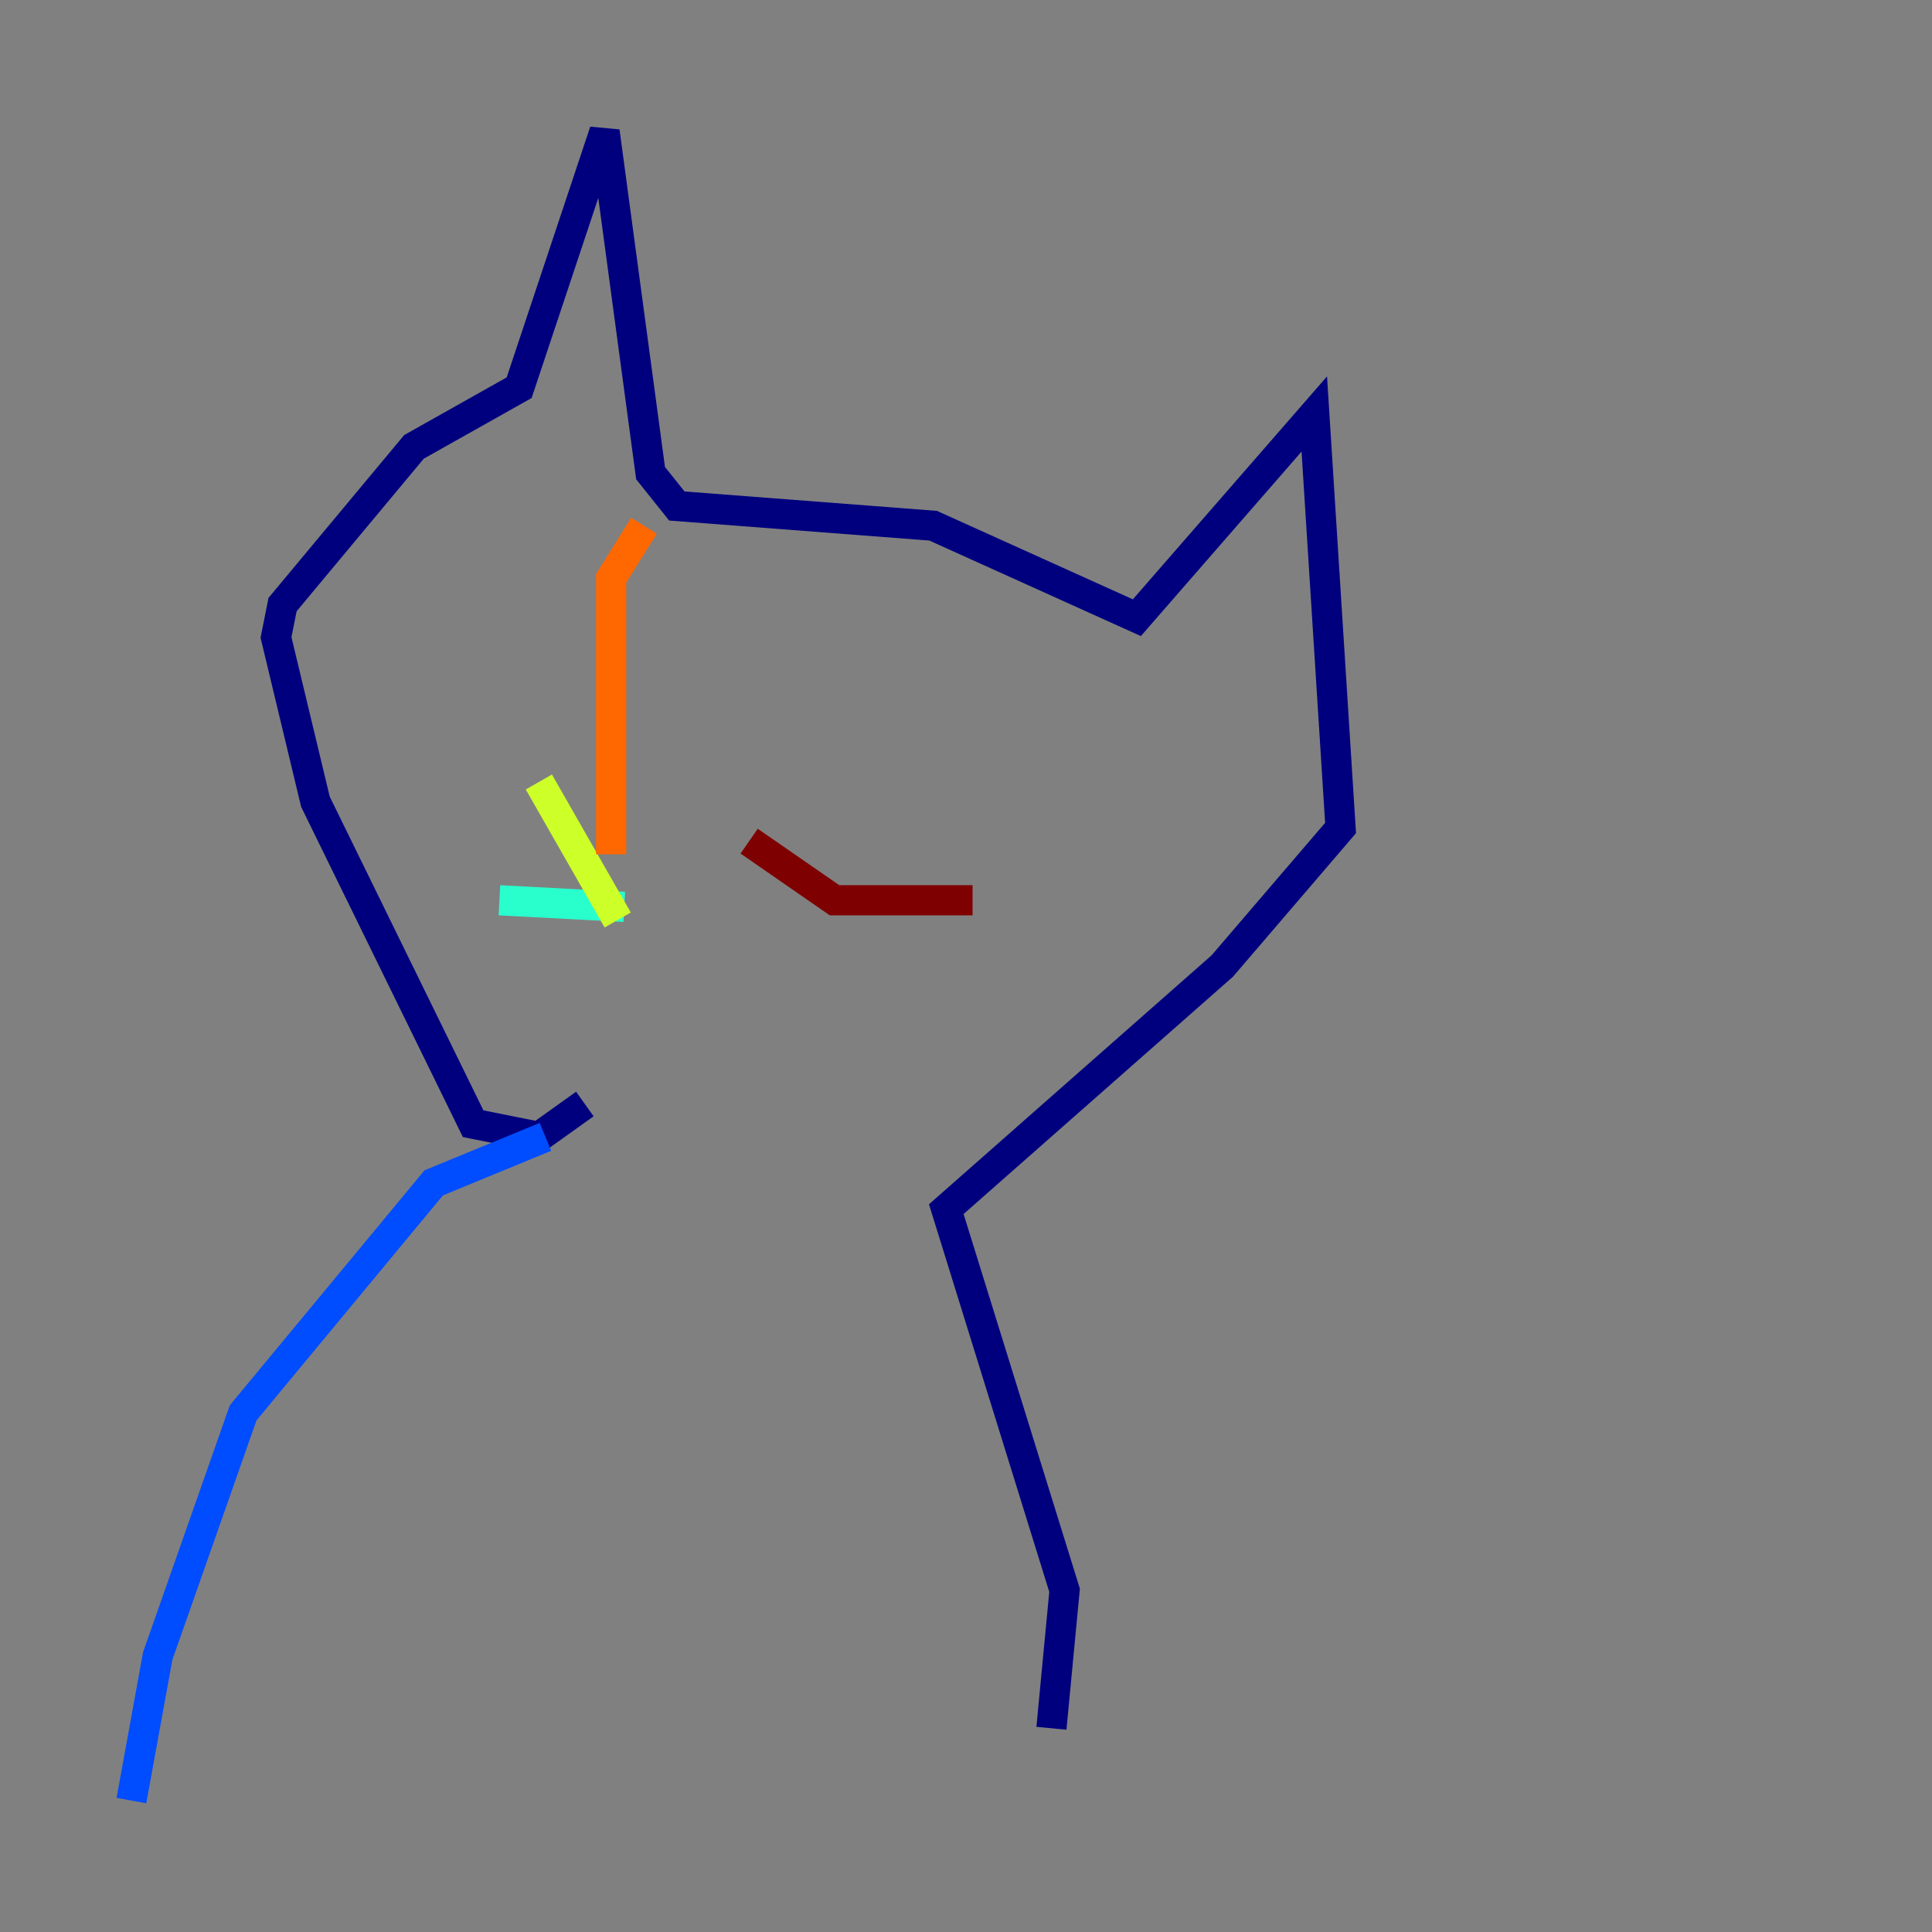 <?xml version="1.0" encoding="utf-8" ?>
<svg baseProfile="tiny" height="128" version="1.2" viewBox="0,0,128,128" width="128" xmlns="http://www.w3.org/2000/svg" xmlns:ev="http://www.w3.org/2001/xml-events" xmlns:xlink="http://www.w3.org/1999/xlink"><rect x="0" y="0" width="128" height="128" fill="#808080" stroke="none"/><defs /><polyline fill="none" points="38.748,73.143 35.701,75.32 31.347,74.449 20.898,53.116 18.286,42.231 18.721,40.054 27.429,29.605 34.395,25.687 40.054,8.707 43.102,31.347 44.843,33.524 61.823,34.83 75.32,40.925 87.075,27.429 88.816,54.857 80.98,64.0 62.694,80.109 70.531,105.361 69.66,114.503" stroke="#00007f" stroke-width="2" /><polyline fill="none" points="36.136,75.32 28.735,78.367 16.109,93.605 10.449,109.714 8.707,119.293" stroke="#004cff" stroke-width="2" /><polyline fill="none" points="41.361,60.082 33.088,59.646" stroke="#29ffcd" stroke-width="2" /><polyline fill="none" points="40.925,60.952 35.701,51.809" stroke="#cdff29" stroke-width="2" /><polyline fill="none" points="40.49,56.599 40.49,38.313 42.667,34.83" stroke="#ff6700" stroke-width="2" /><polyline fill="none" points="49.633,55.728 55.292,59.646 64.435,59.646" stroke="#7f0000" stroke-width="2" /></svg>